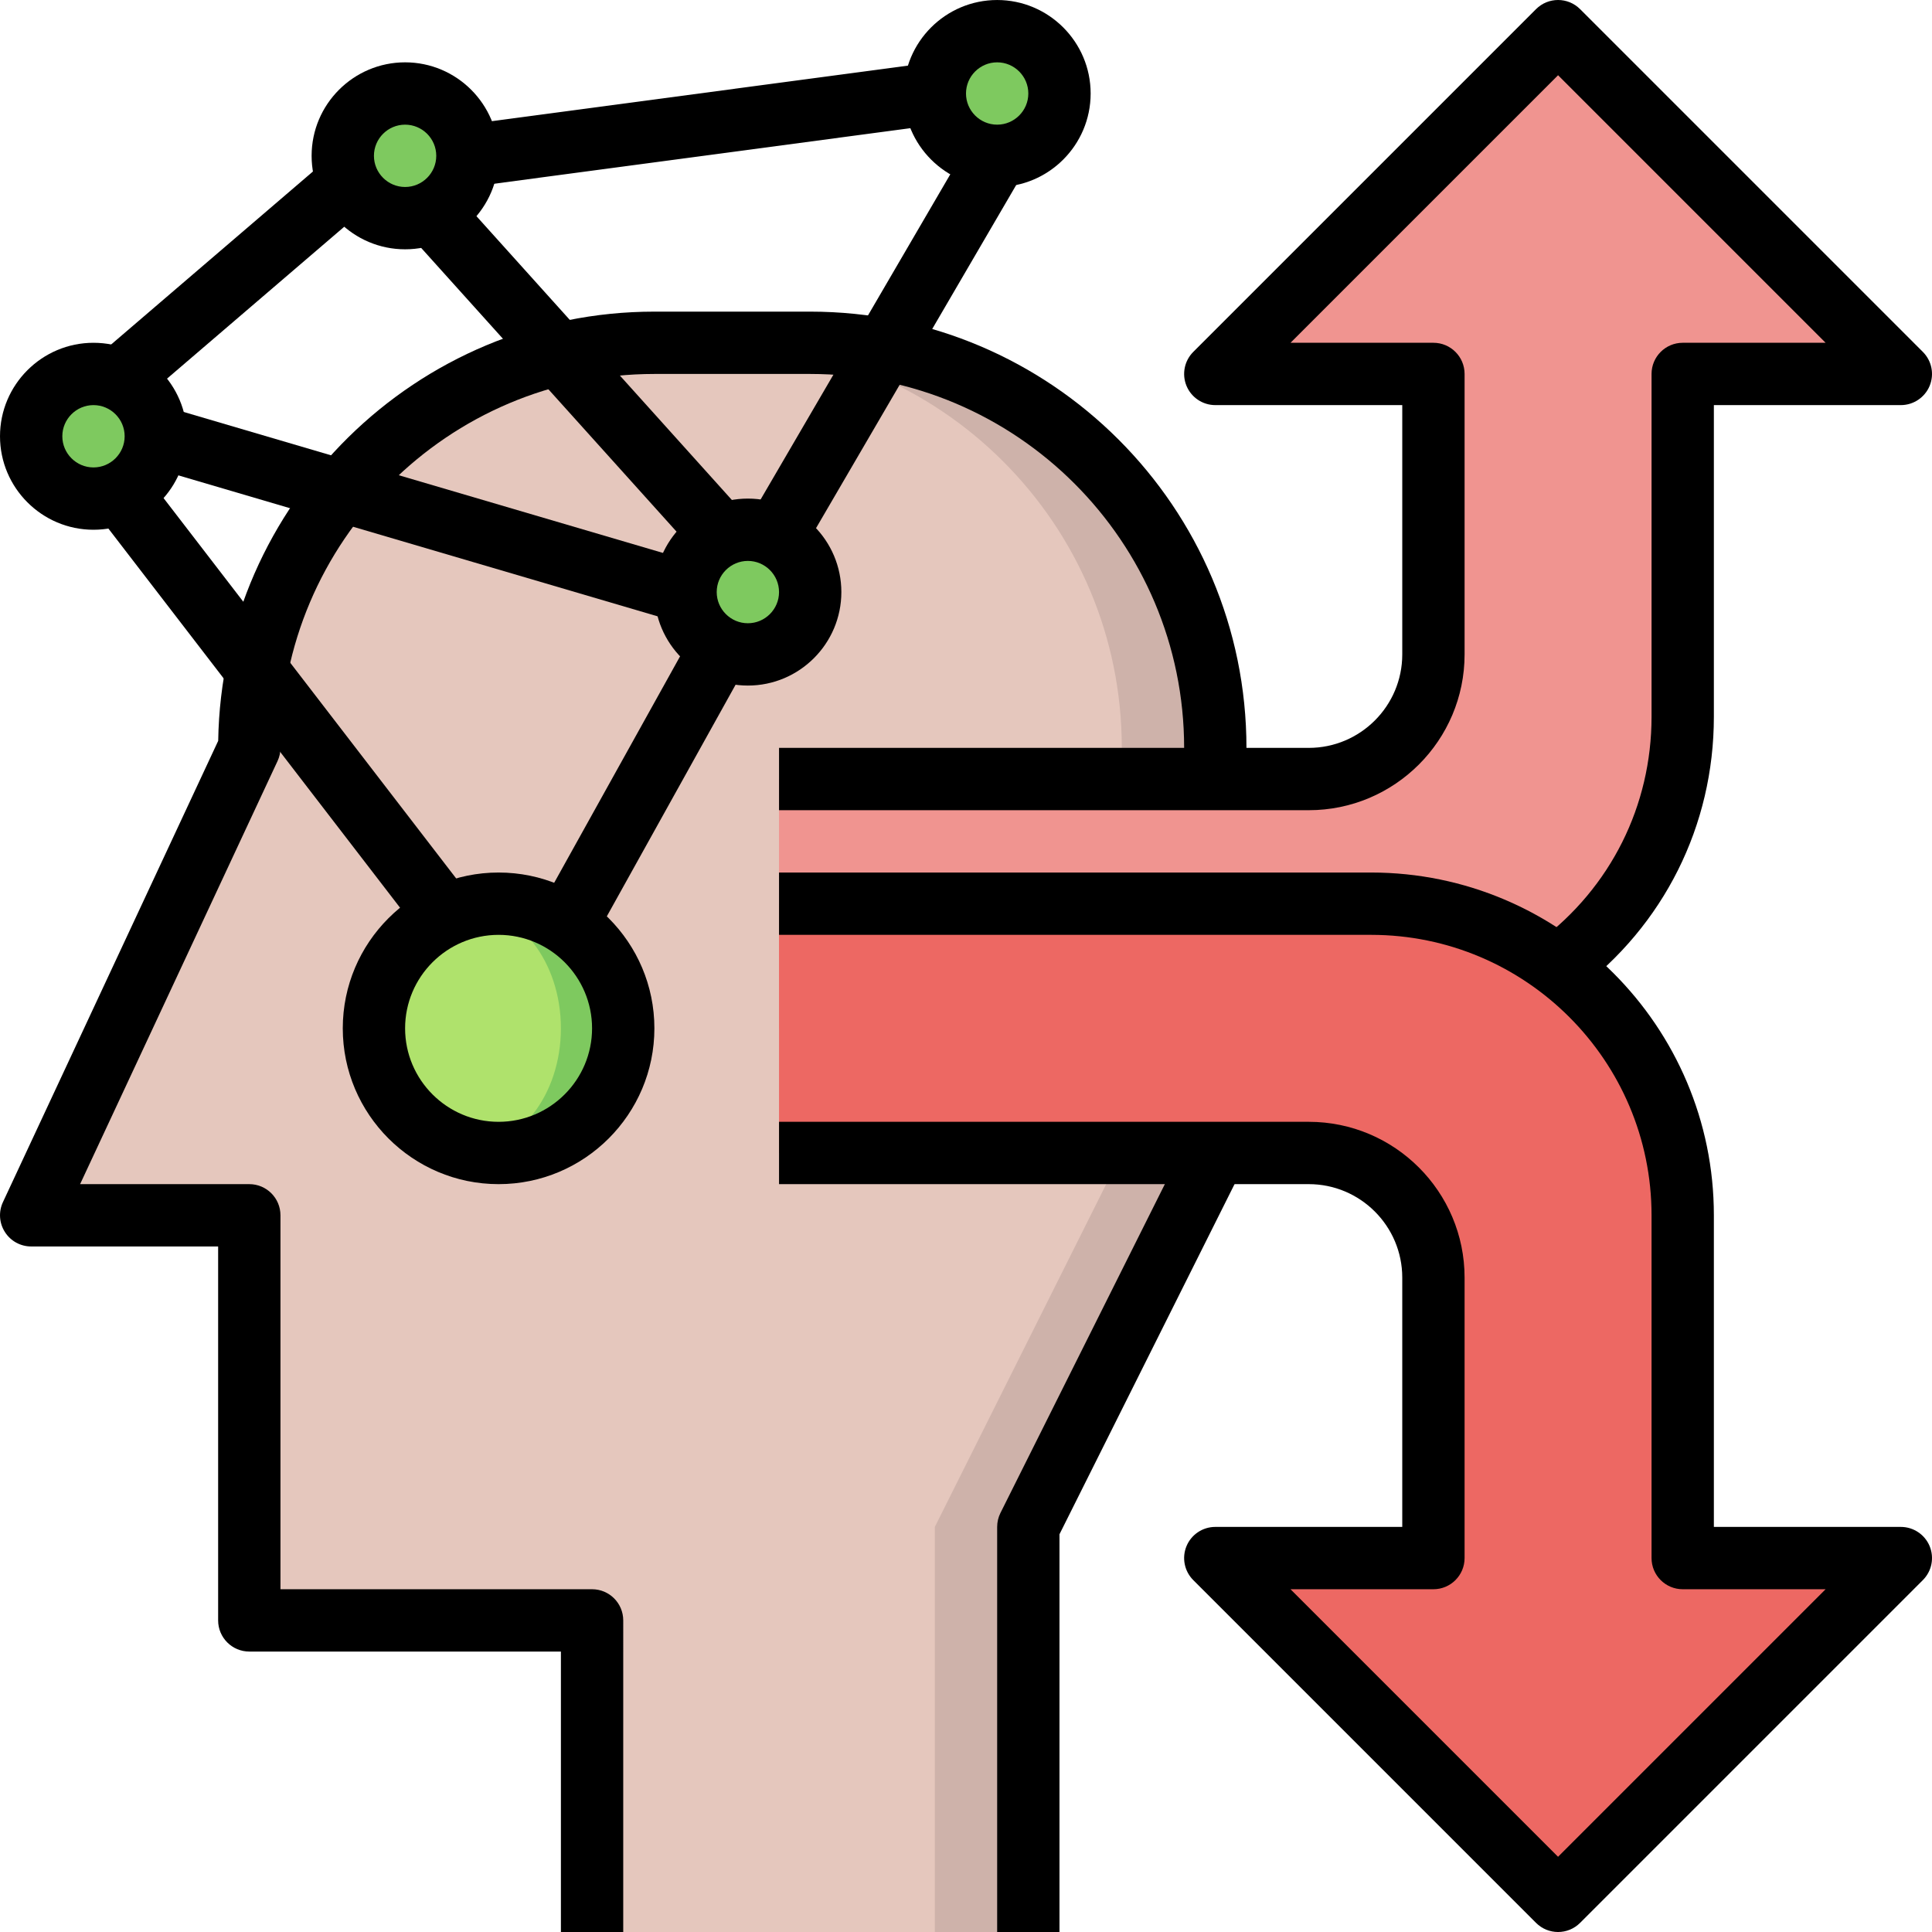 <svg height="496pt" viewBox="0 0 496 496.002" width="496pt" xmlns="http://www.w3.org/2000/svg"><path d="m152 496.004v-80h-88v-104h-56l56-120c0-57.441 46.562-104 104-104h40c57.441 0 104 46.559 104 104v104l-48 96v104" fill="#ceb2aa"/><path d="m288 296.004v-104c0-57.441-46.559-104-104-104h-16c-57.438 0-104 46.559-104 104l-56 120h56v104h88v80h88v-104zm0 0" fill="#e5c7bd"/><g fill="#7ec95f"><path d="m272 24.004c0 8.836-7.164 16-16 16s-16-7.164-16-16c0-8.84 7.164-16 16-16s16 7.16 16 16zm0 0"/><path d="m40 112.004c0 8.836-7.164 16-16 16s-16-7.164-16-16c0-8.84 7.164-16 16-16s16 7.16 16 16zm0 0"/><path d="m120 40.004c0 8.836-7.164 16-16 16s-16-7.164-16-16c0-8.84 7.164-16 16-16s16 7.16 16 16zm0 0"/><path d="m208 152.004c0 8.836-7.164 16-16 16s-16-7.164-16-16c0-8.84 7.164-16 16-16s16 7.16 16 16zm0 0"/><path d="m160 264.004c0 17.672-14.324 32-32 32-17.672 0-32-14.328-32-32 0-17.676 14.328-32 32-32 17.676 0 32 14.324 32 32zm0 0"/></g><path d="m144 264.004c0-17.051-10.742-30.875-24-30.875-13.254 0-24 13.824-24 30.875 0 17.047 10.746 30.871 24 30.871 13.258 0 24-13.824 24-30.871zm0 0" fill="#afe26c"/><path d="m200 200.004h136c17.672 0 32-14.328 32-32v-72h-56l88-88 88 88h-56v88c0 44.184-35.816 80-80 80h-152" fill="#f09490"/><path d="m200 296.004h136c17.672 0 32 14.324 32 32v72h-56l88 88 88-88h-56v-88c0-44.188-35.816-80-80-80h-152" fill="#ed6863"/><path d="m160 496.004h-16v-72h-80c-4.414 0-8-3.586-8-8v-96h-48c-2.734 0-5.277-1.395-6.742-3.707-1.473-2.305-1.664-5.199-.504-7.68l55.262-118.422c.969-60.93 50.832-110.191 111.984-110.191h40c61.762 0 112 50.238 112 112v8h-16v-8c0-52.938-43.062-96-96-96h-40c-52.934 0-96 43.062-96 96 0 1.168-.254 2.324-.75 3.383l-50.688 108.617h43.438c4.418 0 8 3.582 8 8v96h80c4.418 0 8 3.582 8 8zm0 0"/><path d="m272 496.004h-16v-104c0-1.242.289-2.473.84-3.578l48-96 14.312 7.16-47.152 94.305zm0 0"/><path d="m400 496.004c-2.047 0-4.094-.785-5.656-2.348l-88-88c-2.285-2.285-2.973-5.727-1.734-8.719 1.238-2.984 4.16-4.934 7.391-4.934h48v-64c0-13.234-10.766-24-24-24h-136v-16h136c22.059 0 40 17.941 40 40v72c0 4.414-3.582 8-8 8h-36.688l68.688 68.688 68.688-68.688h-36.688c-4.414 0-8-3.586-8-8v-88c0-39.699-32.305-72-72-72h-152v-16h152c48.52 0 88 39.477 88 88v80h48c3.234 0 6.152 1.949 7.395 4.934 1.238 2.992.551 6.434-1.738 8.719l-88 88c-1.559 1.562-3.605 2.348-5.656 2.348zm0 0"/><path d="m404.809 254.402-9.605-12.801c18.301-13.742 28.797-34.742 28.797-57.598v-88c0-4.418 3.586-8 8-8h36.688l-68.688-68.691-68.688 68.691h36.688c4.418 0 8 3.582 8 8v72c0 22.055-17.941 40-40 40h-136v-16h136c13.234 0 24-10.77 24-24v-64h-48c-3.23 0-6.152-1.953-7.391-4.938-1.238-2.992-.551-6.434 1.734-8.719l88-88c3.129-3.129 8.184-3.129 11.312 0l88 88c2.289 2.285 2.977 5.727 1.738 8.719-1.242 2.984-4.16 4.938-7.395 4.938h-48v80c0 27.941-12.832 53.598-35.191 70.398zm0 0"/><path d="m128 304.004c-22.055 0-40-17.945-40-40 0-22.059 17.945-40 40-40 22.059 0 40 17.941 40 40 0 22.055-17.941 40-40 40zm0-64c-13.23 0-24 10.766-24 24 0 13.23 10.77 24 24 24 13.234 0 24-10.77 24-24 0-13.234-10.766-24-24-24zm0 0"/><path d="m192 176.004c-13.23 0-24-10.77-24-24 0-13.234 10.77-24 24-24 13.234 0 24 10.766 24 24 0 13.23-10.766 24-24 24zm0-32c-4.406 0-8 3.59-8 8 0 4.406 3.594 8 8 8 4.41 0 8-3.594 8-8 0-4.41-3.59-8-8-8zm0 0"/><path d="m256 48.004c-13.23 0-24-10.77-24-24 0-13.234 10.77-24 24-24 13.234 0 24 10.766 24 24 0 13.23-10.766 24-24 24zm0-32c-4.406 0-8 3.59-8 8 0 4.406 3.594 8 8 8 4.41 0 8-3.594 8-8 0-4.41-3.59-8-8-8zm0 0"/><path d="m24 136.004c-13.23 0-24-10.77-24-24 0-13.234 10.77-24 24-24 13.234 0 24 10.766 24 24 0 13.23-10.766 24-24 24zm0-32c-4.406 0-8 3.59-8 8 0 4.406 3.594 8 8 8 4.41 0 8-3.594 8-8 0-4.41-3.59-8-8-8zm0 0"/><path d="m104 64.004c-13.23 0-24-10.77-24-24 0-13.234 10.77-24 24-24 13.234 0 24 10.766 24 24 0 13.23-10.766 24-24 24zm0-32c-4.406 0-8 3.59-8 8 0 4.406 3.594 8 8 8 4.41 0 8-3.594 8-8 0-4.41-3.59-8-8-8zm0 0"/><path d="m136.996 236.129 40.023-71.992 13.984 7.777-40.023 71.988zm0 0"/><path d="m25.656 132.875 12.68-9.754 80 103.992-12.684 9.758zm0 0"/><path d="m26.793 89.93 55.996-48.004 10.414 12.148-56 48.004zm0 0"/><path d="m37.75 119.676 4.516-15.352 136.004 40.004-4.516 15.352zm0 0"/><path d="m118.945 32.086 120-16.02 2.113 15.859-119.996 16.02zm0 0"/><path d="m193.094 131.961 56-96 13.82 8.062-56 96zm0 0"/><path d="m106.055 61.348 11.895-10.703 72.004 80.004-11.891 10.703zm0 0"/></svg>